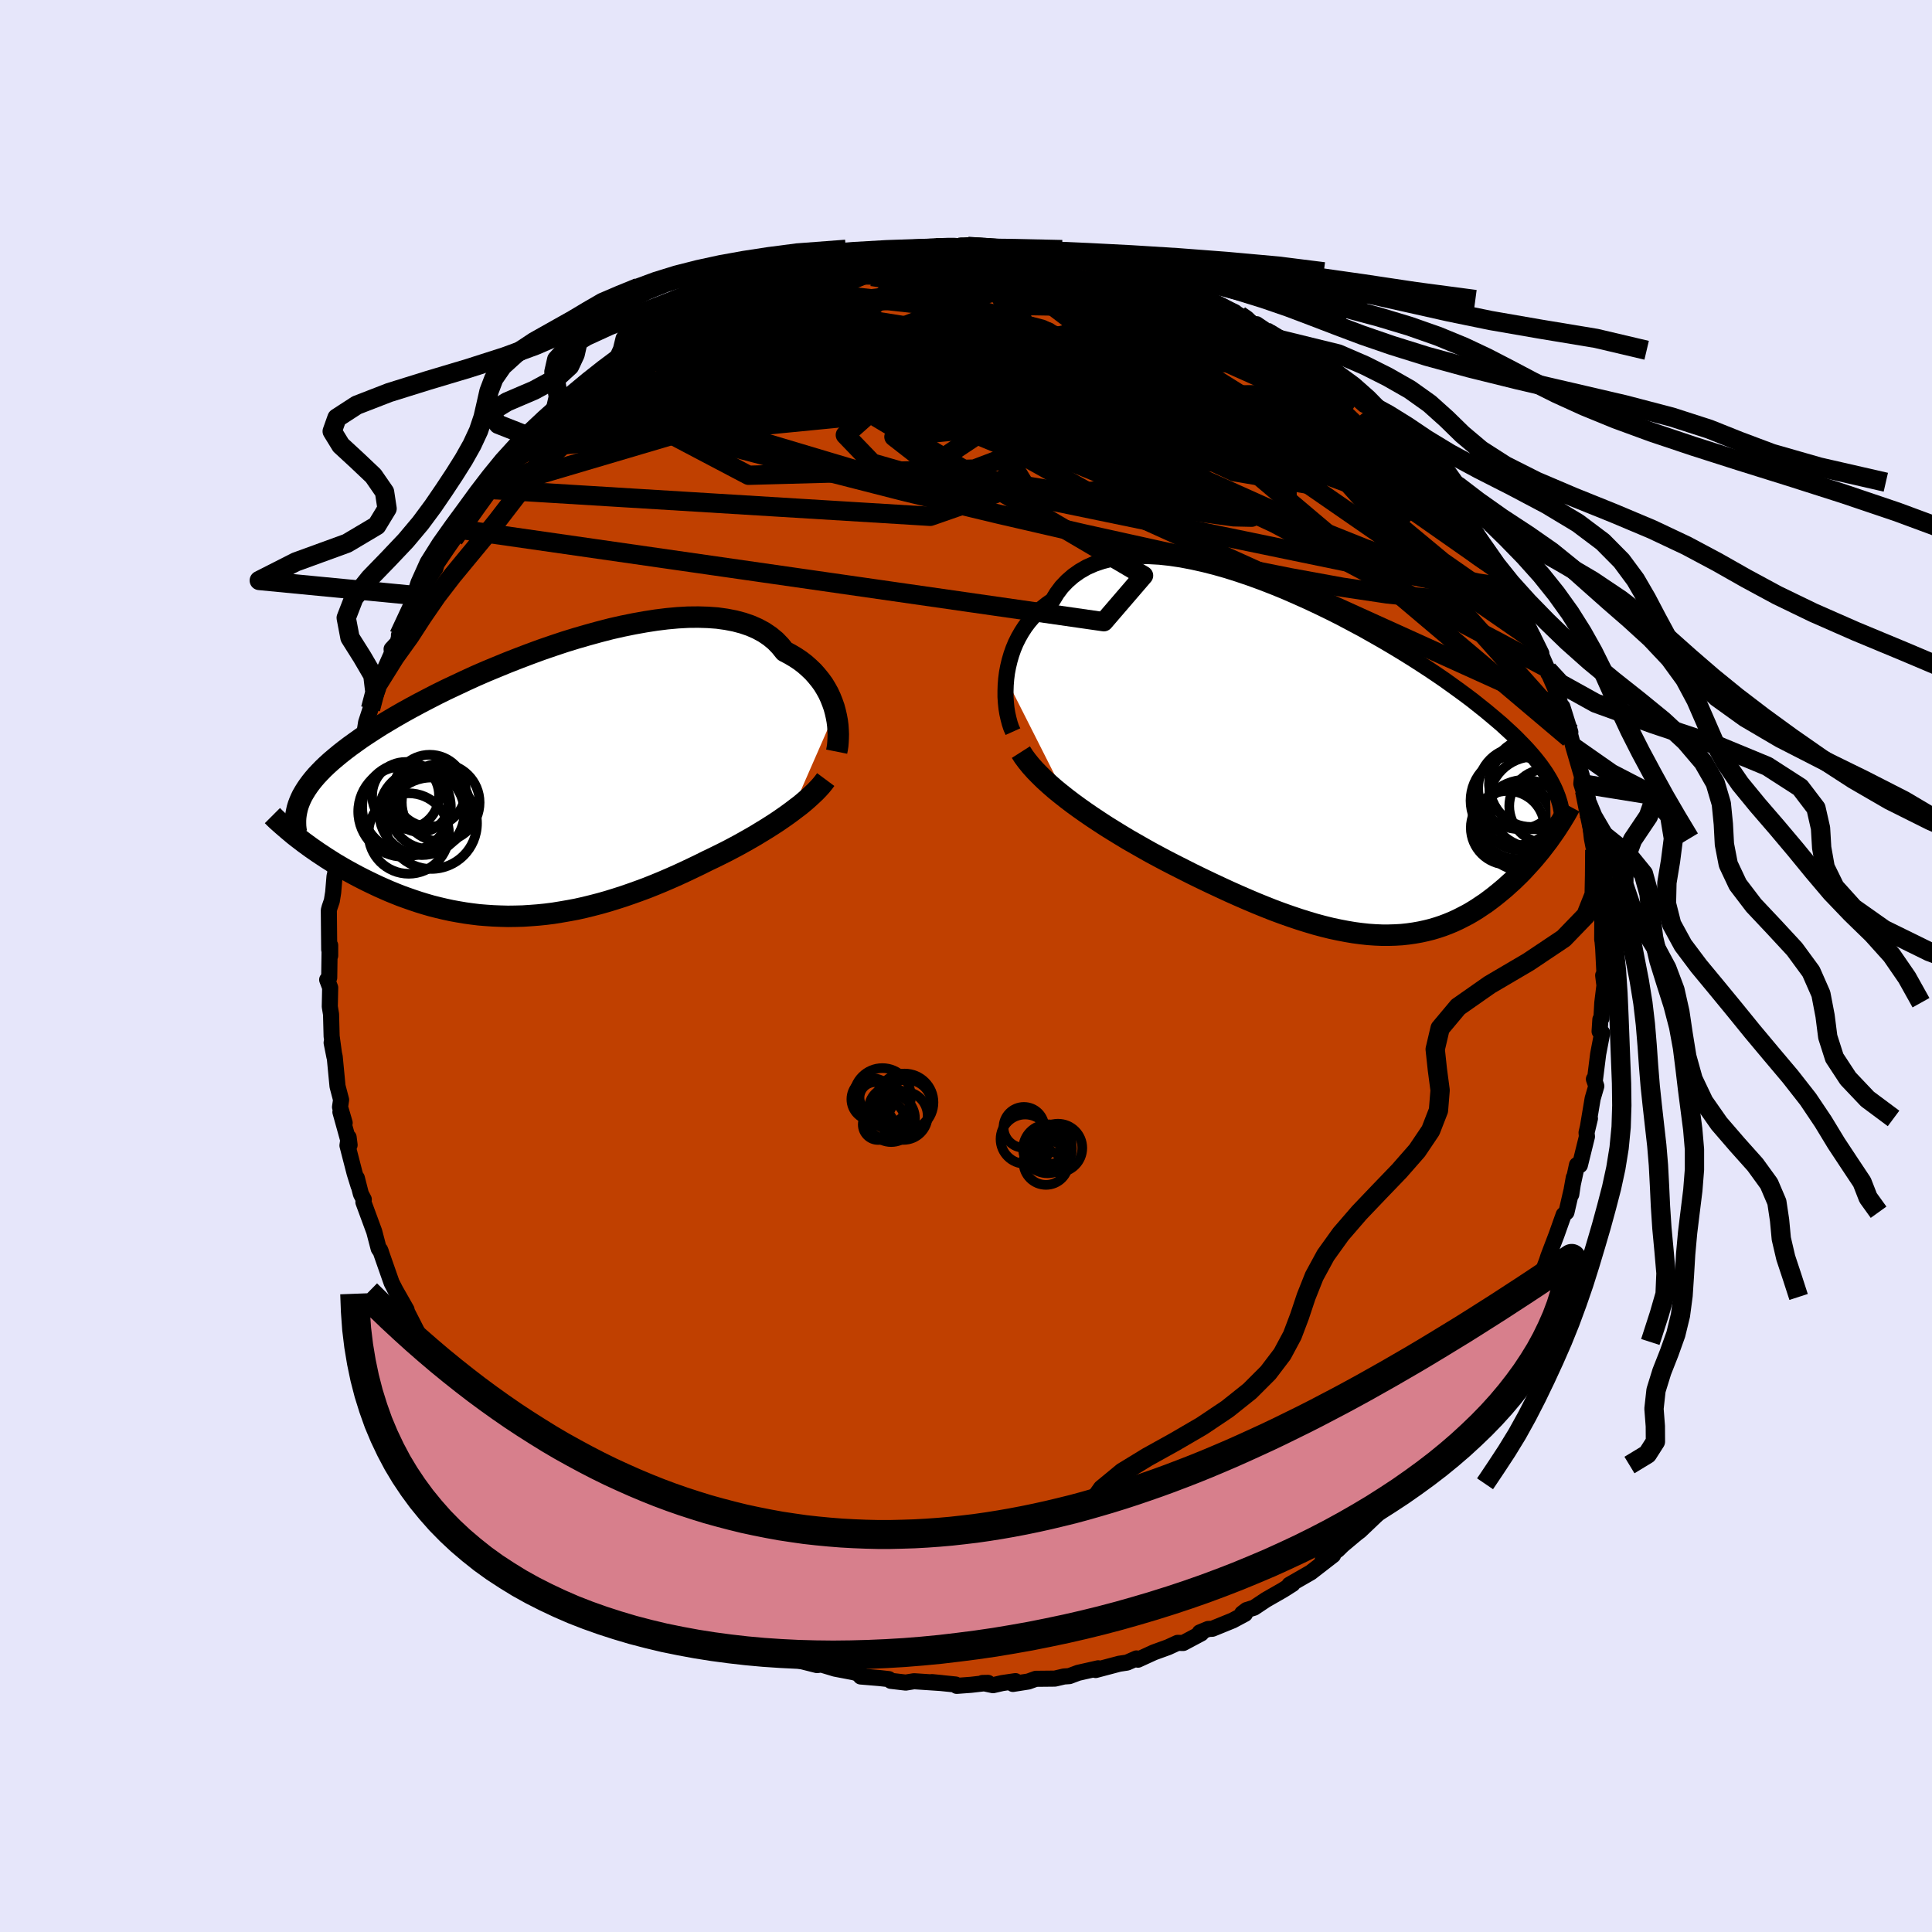 <svg xmlns="http://www.w3.org/2000/svg" width="500" height="500" viewBox="-100 -100 200 200"><defs><clipPath id="c"><path d="m31.18-7.17-.13-.48-.17-.48-.19-.48-.22-.48-.26-.47-.28-.46-.32-.44-.35-.43-.37-.42-.42-.4-.44-.39-.47-.36-.51-.34-.54-.32-.57-.3-.45-.56-.5-.52-.57-.47-.62-.42-.68-.37-.73-.32-.79-.27-.83-.22-.88-.17-.93-.13-.97-.07-1-.03-1.05.01-1.07.06-1.1.1-1.13.14-1.15.18-1.17.21-1.18.24-1.19.27-1.2.31-1.2.33-1.21.35-1.2.37-1.2.4-1.19.41-1.17.43-1.16.44-1.15.45-1.12.46-1.11.46-1.08.47-1.05.48-1.02.48-1 .47-.97.48-.93.48-.9.47-.87.47-.83.46-.8.46-.76.45-.73.44-.69.44-.66.43-.63.42-.59.42-.57.41-.53.4-.51.4-.47.39-.45.38-.42.38-.39.37-.36.37-.34.36-.31.36-.28.35-.26.35-.23.34-.21.34-.19.33-.16.33-.14.33.1 3.92.35.27.37.27.37.27.39.27.39.27.41.27.42.28.43.27.44.28.46.27.46.27.48.27.48.26.5.27.51.26.52.26.54.26.55.26.56.25.57.25.59.24.6.24.61.22.63.22.63.21.65.2.66.19.67.17.68.16.69.15.71.13.71.12.72.1.73.09.74.06.74.05.76.03.76.02.77-.01.77-.02.78-.05.79-.06.79-.08.79-.1.8-.13.81-.14.8-.15.81-.18.81-.2.81-.21.81-.23.81-.25.81-.26.81-.28.81-.29.81-.3.8-.32.8-.33.79-.34.79-.35.78-.36.78-.37.77-.37.76-.38.65-.31.65-.32.64-.32.63-.33.62-.33.61-.34.6-.34.59-.34.57-.35.56-.34.55-.35.54-.35.51-.35.5-.35.48-.35"/></clipPath><clipPath id="b"><path d="m-33.88-8.74.08-.63.12-.63.15-.63.18-.62.21-.6.25-.6.29-.58.32-.56.35-.54.39-.52.43-.5.45-.47.49-.44.53-.42.56-.39.44-.72.5-.67.57-.6.62-.54.68-.48.73-.42.79-.35.83-.28.89-.23.93-.16.97-.1 1.01-.05 1.04.02 1.08.06 1.1.12 1.14.17 1.15.22 1.17.26 1.18.3 1.2.34 1.2.38 1.21.41 1.21.44 1.21.47 1.2.49 1.19.52 1.18.53 1.17.55 1.15.56 1.13.57 1.11.59 1.09.58 1.06.6 1.04.59 1 .59.98.59.95.59.91.58.89.58.85.57.82.56.78.56.75.54.72.53.69.52.65.52.63.5.59.49.57.48.55.47.51.47.49.45.47.45.43.44.42.43.39.42.36.41.34.4.32.4.3.39.27.38.26.38.23.37.22.37.04 5.93-.24.34-.26.34-.26.34-.27.35-.29.35-.29.35-.3.35-.31.34-.32.35-.32.35-.34.35-.35.34-.35.34-.37.33-.37.34-.39.33-.4.33-.41.33-.42.32-.43.32-.45.3-.46.31-.47.29-.48.28-.5.26-.51.26-.52.24-.53.22-.55.21-.57.19-.57.17-.6.15-.6.13-.62.11-.63.09-.65.07-.67.04-.68.02h-.69l-.71-.03-.72-.05-.74-.08-.75-.1-.77-.13-.78-.15-.8-.17-.81-.2-.82-.22-.84-.25-.86-.27-.86-.29-.88-.31-.89-.33-.91-.36-.91-.37-.92-.39-.94-.41-.94-.42-.95-.44-.96-.45-.96-.46-.96-.47-.97-.49-.97-.49-.79-.41-.79-.42-.78-.42-.78-.44-.77-.44-.77-.44-.76-.46-.75-.46-.74-.46-.72-.47-.71-.47-.7-.48-.68-.48-.66-.48-.63-.48"/></clipPath><linearGradient id="d" x1="0%" x2="100%" y1="0%" y2="0%"><stop offset="0%" style="stop-color:[object Object];stop-opacity:1"/><stop offset="42.2%" style="stop-color:[object Object];stop-opacity:1"/><stop offset="100%" style="stop-color:[object Object];stop-opacity:1"/></linearGradient><filter id="a"><feTurbulence baseFrequency=".05" numOctaves="3" result="noise" type="noise"/><feDisplacementMap in="SourceGraphic" in2="noise" scale="2"/></filter></defs><rect width="100%" height="100%" x="-100" y="-100" fill="#E6E6FA"/><path fill="#C04000" stroke="#000" stroke-linejoin="round" stroke-width="1.667" d="m66.12 1.36-.16-.39.13 1.04-.22 1.79-.09 1.62-.11.11-.08 1.24.27.15-.42 2.2-.35 2.8-.09-.21.25.72-.38 1.3-.48 2.87.2-.82-.35 1.47.04.41-.73 2.96-.3-.03-.55 2.54.22-1.23-.26 1.74v-.32l-.5 2.17-.29.26-.75 2.11-.84 2.2-.14.44-.42 1.1-.08.16-1.29 2.97.24-.47-.24.43-1.06 2.15-.84 2.08-.39.23-.03-.02-.29.39-.7 1.33-.6 1.38-1.27 2-.35.23-.72.97-.52 1.06-1.3 1.68-.11.21-.72 1.19-.41.54-.68.35-1.59 1.76.48-.56-1.51 2.11-.66.52.48-.69-2.24 2.34.78-.58-1.24 1.13-2.08 1.98-.37.28-1.42 1.19-.51.5-1.59 1.17.2-.17.91-.45-2.31 1.79-2.21 1.27.33-.08-1.03.65-1.73.99-1.23.82-.77.24-.46.35.29.05-1.27.68-2.11.86-.43.02-.87.36.15.1-1.86.99-.59-.01-.98.45-1.46.53-1.66.76-.15-.13-.98.43-.8.12-2.45.65.27-.18-2.08.47-.91.34-.56.04-.94.22-1.97.02-.78.28-1.59.25.26-.29-1.36.2-.96.22-1.09-.23.57-.01-1.75.2-1.49.11-.12-.14-2.45-.25 1.02.1-2.87-.19-.86.14-1.54-.18-.21-.18-.99-.11-1.92-.16.1-.15-.76-.28-1.99-.38-1.43-.43-.44.06-2.42-.61-.1-.19.75.32-2.5-.98-.91.02-1.03-.52-1.52-.5.85-.04-2.77-1.03-1.32-.75-.68-.32.06.22-1.86-1.09.12.15.45.18-3.09-1.8-.23-.05-.33-.05-1.73-1.32-2.05-1.2.33-.09-1.32-.89.62.69-1.71-1.63-1.18-.59-.41-.68-1.49-1.23-.21.06-1.65-1.92.1.1-1.41-1.35-.5-.67.7.94-2.08-2.14-1.06-1.16-.72-.93.63.51-1.72-1.54-.21-.14-1.26-2.02.12.27-.96-1.41-1.54-2.02.16.19-.23-.13-1.41-2.45-.46-1.04-.25-.23-.68-1.01-1.36-2.42.75.93-.57-.74-1.74-3.41.54.93-1.16-2.04-.39-.76-.4-1.14-.79-2.26.08.2-.23-.34-.46-1.76-1.12-3.04.04-.28-.3-.57-.42-1.65.18.82-.41-1.32-.74-2.87.12-.84.1.79-.95-3.42.44 1.13-.48-1.64.11-.75-.37-1.41-.29-3.03-.32-1.47.29 1.46-.29-2.13-.06-2.27-.13-.8.04-1.96-.31-.82.21-.21.04-2.84.06.56v-1.07l-.1.45-.04-4.08.08-.3.23-.67.14-.88.14-1.66.06-.24.38-3.29-.35.91.24-1.74.49-1.79.27-1.41-.05-.16.53-1.3-.18.18.33-1.68.48-1.06.71-2.37.22-1.09.14-.9.46-1.4.22-.6.56-1.5.38-1.47-.36.97 1.41-3.16-.03-.43.63-.68.17-.71-.04-.04.88-1.42 1.36-2.64-.01-.41.58-1.01.96-1.44.14-.48 1.1-1.62.67-.96.82-.96 1.19-1.98-.61 1.03h.05l1.07-1.98 1.12-1.23 1.67-2.16.36-.67-1.03 1.51 1.62-1.98 1.01-.91.92-1.11.58-.48.86-1.05.58-.57 1.2-1.19-.43.42.4-.29 1.61-1.5.58-.4-.04-.06 1.78-1.47 1.07-.59 1.31-1.12.65-.48-.21.33 1.46-1.15 3.12-1.84-.1.01.22.1 1.66-1.05-.55.26 1.92-1.18.95-.34.6-.33 1.79-.7.31-.11 1.29-.66.38-.14 1.62-.45 2.12-.87-.26.1 1.26-.45 2.13-.43-.31-.05.38-.15 1.16-.22 1.16-.28 1.58-.23.55-.14 1.26-.42-.12.05 1.69-.03 1.93-.38.27-.08.97.12 1.15-.22-.11-.06 2.81.04.78-.11.66.01.52.21.6-.26 2.5.38 1.01-.03 1.32.22 1.29.2.64-.09h.12l1.57.36-.11.09 2.83.35-1.48-.22 3.82.75.76.51 1.07.16.84.44-.55-.47.38.2 2.25.8 1.17.36 1.42.84-1.34-.81 3.32 1.51 1.82.71 1.19.88-2.13-1.23 2.64 1.26.45.29L31-65.7l-.92-.74 1.53 1.03.11.38 2.2 1.29 1.7 1.08.33.37-.13-.2.65.55 1.67 1.46 1.7 1.06-1.44-1.15 2.84 2.49-.07-.26 1.25 1.11 1.39 1.6-.6-.53 1.64 1.24 1.11 1.28.61.87-.95-1.31 2.66 3.12-.65-.64 1.42 1.81-.06-.29 1.38 1.71.9 1.41.21.57.78 1.13 1.08 1.44.73.92.02.54.43.63.52.69.82 1.65.56.74.43.88-.32-.52 1.33 2.56-.06-.2 1.76 3.57-.65-1.27 1.32 2.99-.26-.31.46.91.83 1.91.38 1.5.1-.2.82 2.62-.09.64.02-.58.39 1.48.89 3.05-.07.75.64 2.06-.3-1.33.33 2.17.07-.31.35 3.07.17.88.13.31.51 3.14-.01.37.08.27-.05.84.26.82-.02 3.86.03.11.07.76.16 3.21-.16-.39" filter="url(#a)"/><path fill="#fff" d="m-33.88-8.74.08-.63.12-.63.15-.63.18-.62.21-.6.25-.6.29-.58.32-.56.35-.54.39-.52.43-.5.45-.47.49-.44.53-.42.56-.39.44-.72.5-.67.57-.6.62-.54.68-.48.73-.42.79-.35.83-.28.89-.23.93-.16.97-.1 1.01-.05 1.04.02 1.08.06 1.1.12 1.14.17 1.15.22 1.17.26 1.18.3 1.2.34 1.2.38 1.21.41 1.21.44 1.21.47 1.2.49 1.19.52 1.18.53 1.17.55 1.15.56 1.13.57 1.11.59 1.09.58 1.06.6 1.04.59 1 .59.98.59.95.59.91.58.89.58.85.57.82.56.78.56.75.54.72.53.69.52.65.52.63.5.59.49.57.48.55.47.51.47.49.45.47.45.43.44.42.43.39.42.36.41.34.4.32.4.3.39.27.38.26.38.23.37.22.37.04 5.93-.24.34-.26.34-.26.34-.27.35-.29.35-.29.35-.3.35-.31.34-.32.35-.32.35-.34.35-.35.34-.35.34-.37.33-.37.34-.39.33-.4.33-.41.33-.42.32-.43.32-.45.3-.46.31-.47.29-.48.28-.5.26-.51.26-.52.24-.53.22-.55.21-.57.19-.57.17-.6.15-.6.13-.62.11-.63.09-.65.07-.67.04-.68.02h-.69l-.71-.03-.72-.05-.74-.08-.75-.1-.77-.13-.78-.15-.8-.17-.81-.2-.82-.22-.84-.25-.86-.27-.86-.29-.88-.31-.89-.33-.91-.36-.91-.37-.92-.39-.94-.41-.94-.42-.95-.44-.96-.45-.96-.46-.96-.47-.97-.49-.97-.49-.79-.41-.79-.42-.78-.42-.78-.44-.77-.44-.77-.44-.76-.46-.75-.46-.74-.46-.72-.47-.71-.47-.7-.48-.68-.48-.66-.48-.63-.48" filter="url(#a)" transform="translate(38.04 -20.98)"/><path fill="#fff" d="m31.18-7.17-.13-.48-.17-.48-.19-.48-.22-.48-.26-.47-.28-.46-.32-.44-.35-.43-.37-.42-.42-.4-.44-.39-.47-.36-.51-.34-.54-.32-.57-.3-.45-.56-.5-.52-.57-.47-.62-.42-.68-.37-.73-.32-.79-.27-.83-.22-.88-.17-.93-.13-.97-.07-1-.03-1.05.01-1.07.06-1.1.1-1.13.14-1.15.18-1.17.21-1.18.24-1.19.27-1.2.31-1.2.33-1.21.35-1.2.37-1.2.4-1.19.41-1.17.43-1.16.44-1.15.45-1.12.46-1.11.46-1.08.47-1.05.48-1.02.48-1 .47-.97.48-.93.48-.9.47-.87.47-.83.46-.8.46-.76.45-.73.44-.69.44-.66.43-.63.42-.59.42-.57.41-.53.4-.51.4-.47.39-.45.38-.42.38-.39.37-.36.37-.34.36-.31.36-.28.35-.26.35-.23.34-.21.34-.19.33-.16.33-.14.33.1 3.92.35.27.37.27.37.27.39.27.39.27.41.27.42.28.43.27.44.28.46.27.46.27.48.27.48.26.5.27.51.26.52.26.54.26.55.26.56.25.57.25.59.24.6.24.61.22.63.22.63.21.65.2.66.19.67.17.68.16.69.15.71.13.71.12.72.1.73.09.74.06.74.05.76.03.76.02.77-.01.77-.02.78-.05.79-.06.79-.08.79-.1.8-.13.81-.14.8-.15.81-.18.81-.2.81-.21.81-.23.81-.25.81-.26.81-.28.81-.29.81-.3.8-.32.8-.33.79-.34.79-.35.78-.36.78-.37.77-.37.76-.38.65-.31.65-.32.64-.32.63-.33.62-.33.61-.34.6-.34.59-.34.57-.35.56-.34.55-.35.54-.35.51-.35.5-.35.48-.35" filter="url(#a)" transform="translate(-44.71 -19.15)"/><g fill="none" stroke="#000" transform="translate(38.04 -20.98)"><path stroke-linejoin="round" stroke-width="1.667" d="m-33.18-3.28-.18-.4-.15-.45-.13-.49-.12-.53-.09-.55-.06-.58-.04-.6v-.61l.02-.62.05-.63.08-.63.12-.63.15-.63.18-.62.21-.6.25-.6.29-.58.32-.56.35-.54.39-.52.43-.5.45-.47.49-.44.53-.42.56-.39.44-.72.5-.67.57-.6.62-.54.68-.48.73-.42.79-.35.83-.28.89-.23.93-.16.97-.1 1.01-.05 1.04.02 1.08.06 1.1.12 1.14.17 1.15.22 1.17.26 1.18.3 1.2.34 1.2.38 1.21.41 1.21.44 1.21.47 1.2.49 1.19.52 1.18.53 1.17.55 1.15.56 1.13.57 1.11.59 1.09.58 1.06.6 1.04.59 1 .59.98.59.95.59.91.58.89.58.85.57.82.56.78.56.75.54.72.53.69.52.65.52.63.5.59.49.57.48.55.47.51.47.49.45.47.45.43.44.42.43.39.42.36.41.34.4.32.4.3.39.27.38.26.38.23.37.22.37.19.36.18.35.16.35.14.34.13.34.11.34.1.33.08.33.06.33.06.32" filter="url(#a)"/><path stroke-linejoin="round" stroke-width="2.222" d="m-32.36-1.16.3.47.35.47.39.48.43.48.47.48.5.49.53.48.56.49.59.48.62.49.63.48.66.48.68.48.7.48.71.47.72.47.74.46.75.46.76.46.77.44.77.44.78.44.78.42.79.42.79.41.97.49.97.49.96.47.96.46.96.45.95.44.94.42.94.41.92.39.91.37.91.36.89.33.88.31.86.29.86.27.84.25.82.22.81.2.8.17.78.15.77.13.75.1.74.08.72.05.71.03h.69l.68-.02.67-.04.65-.07.63-.09.62-.11.6-.13.6-.15.57-.17.57-.19.55-.21.53-.22.52-.24.51-.26.5-.26.48-.28.47-.29.46-.31.45-.3.43-.32.42-.32.41-.33.4-.33.39-.33.37-.34.37-.33.35-.34.35-.34.34-.35.32-.35.32-.35.31-.34.3-.35.29-.35.29-.35.27-.35.26-.34.26-.34.24-.34.24-.34.23-.33.22-.33.21-.33.21-.32.19-.32.19-.31.18-.31.17-.31.16-.3" filter="url(#a)"/><circle cx="19.148" cy="5.519" r="3.436" clip-path="url(#b)" filter="url(#a)"/><circle cx="19.808" cy="6.434" r="4.72" clip-path="url(#b)" filter="url(#a)"/><circle cx="20.878" cy="2.059" r="4.77" clip-path="url(#b)" filter="url(#a)"/><circle cx="22.023" cy="4.429" r="3.826" clip-path="url(#b)" filter="url(#a)"/><circle cx="20.468" cy="2.239" r="4.346" clip-path="url(#b)" filter="url(#a)"/><circle cx="18.938" cy="6.154" r="3.738" clip-path="url(#b)" filter="url(#a)"/><circle cx="18.033" cy="6.674" r="3.816" clip-path="url(#b)" filter="url(#a)"/><circle cx="19.208" cy="2.579" r="4.23" clip-path="url(#b)" filter="url(#a)"/><circle cx="18.828" cy="3.859" r="4.638" clip-path="url(#b)" filter="url(#a)"/><circle cx="20.768" cy="4.014" r="4.708" clip-path="url(#b)" filter="url(#a)"/></g><g fill="none" stroke="#000" transform="translate(-44.71 -19.15)"><path stroke-linejoin="round" stroke-width="2.222" d="m31.32-3.04.06-.3.05-.33.03-.37.02-.39.01-.42-.02-.44-.03-.45-.06-.47-.09-.48-.11-.48-.13-.48-.17-.48-.19-.48-.22-.48-.26-.47-.28-.46-.32-.44-.35-.43-.37-.42-.42-.4-.44-.39-.47-.36-.51-.34-.54-.32-.57-.3-.45-.56-.5-.52-.57-.47-.62-.42-.68-.37-.73-.32-.79-.27-.83-.22-.88-.17-.93-.13-.97-.07-1-.03-1.05.01-1.07.06-1.1.1-1.13.14-1.15.18-1.17.21-1.18.24-1.19.27-1.2.31-1.2.33-1.21.35-1.2.37-1.2.4-1.19.41-1.17.43-1.16.44-1.15.45-1.12.46-1.11.46-1.08.47-1.05.48-1.02.48-1 .47-.97.48-.93.48-.9.47-.87.47-.83.46-.8.46-.76.45-.73.44-.69.44-.66.43-.63.42-.59.42-.57.41-.53.4-.51.4-.47.39-.45.38-.42.38-.39.37-.36.37-.34.36-.31.36-.28.35-.26.35-.23.34-.21.34-.19.33-.16.33-.14.33-.12.32-.1.33-.07.31-.06.32-.04.31-.02.32v.31l.01.31.03.3.05.31" filter="url(#a)"/><path stroke-linejoin="round" stroke-width="2.222" d="m30.19-.15-.23.31-.26.32-.29.32-.32.33-.35.33-.37.34-.39.34-.42.35-.45.34-.46.35-.48.35-.5.35-.51.35-.54.35-.55.35-.56.34-.57.35-.59.34-.6.34-.61.34-.62.33-.63.33-.64.32-.65.32-.65.31-.76.38-.77.37-.78.37-.78.36-.79.35-.79.34-.8.33-.8.32-.81.3-.81.29-.81.28-.81.26-.81.25-.81.23-.81.21-.81.2-.81.18-.8.15-.81.14-.8.13-.79.1-.79.08-.79.06-.78.05-.77.02-.77.01-.76-.02-.76-.03-.74-.05-.74-.06-.73-.09-.72-.1-.71-.12-.71-.13-.69-.15-.68-.16-.67-.17-.66-.19-.65-.2-.63-.21-.63-.22-.61-.22-.6-.24-.59-.24-.57-.25-.56-.25-.55-.26-.54-.26-.52-.26-.51-.26-.5-.27-.48-.26-.48-.27-.46-.27-.46-.27-.44-.28-.43-.27-.42-.28-.41-.27-.39-.27-.39-.27-.37-.27-.37-.27-.35-.27-.34-.26-.33-.26-.31-.26-.31-.26-.29-.25-.29-.25-.27-.24-.27-.24-.25-.24-.24-.24" filter="url(#a)"/><circle cx="-13.525" cy="3.161" r="4.682" clip-path="url(#c)" filter="url(#a)"/><circle cx="-13.305" cy="1.491" r="3.462" clip-path="url(#c)" filter="url(#a)"/><circle cx="-12.98" cy="5.436" r="4.166" clip-path="url(#c)" filter="url(#a)"/><circle cx="-10.8" cy="1.006" r="3.724" clip-path="url(#c)" filter="url(#a)"/><circle cx="-9.67" cy="2.226" r="4.028" clip-path="url(#c)" filter="url(#a)"/><circle cx="-10.825" cy="2.836" r="4.214" clip-path="url(#c)" filter="url(#a)"/><circle cx="-11.62" cy="3.256" r="4.412" clip-path="url(#c)" filter="url(#a)"/><circle cx="-13.21" cy="2.706" r="4.59" clip-path="url(#c)" filter="url(#a)"/><circle cx="-11.815" cy="2.236" r="3.05" clip-path="url(#c)" filter="url(#a)"/><circle cx="-10.64" cy="4.371" r="4.73" clip-path="url(#c)" filter="url(#a)"/></g><g fill="none" stroke="url(#d)" stroke-linejoin="round" stroke-width="2"><path d="m47.63-51.6.97 1.18.71.86.66.87.56.81.42.68.27.48.06.22-.19-.07-.46-.42-.77-.76-1.06-1.13-1.4-1.51-1.76-1.91-2.1-2.34-2.39-2.68m-3.01-3.16.79.52.29.41.18.53-.03.57-.33.54-.67.48-1.04.4-1.41.33-1.81.25-2.21.17-2.61.11-3.03.04-3.46-.01-3.9-.05-4.39-.09-4.88-.12-5.39-.19-5.89-.27-6.43-.36-7.03-.43-7.67-.48-8.27-.59m25.36-15.47.5-.03.75-.04.84-.05.89-.04.83-.03h.67l.46.04.24.06.02.1-.2.14-.49.17-.87.2-1.34.23-1.81.24-2.23.26-2.58.28-3.01.31" filter="url(#a)"/><path d="m-14.9-72.54 1.17-.22 1.28-.24 1.25-.24 1.18-.22 1.11-.19 1.05-.17.98-.14.86-.11.67-.08.43-.05.15-.01-.14.04-.48.07-.85.12-1.22.17-1.61.24m30.54 3.07 2.55 1.15 1.53.71.81.39.46.25.34.19.22.17.03.11-.21.03-.48-.08-.82-.2-1.23-.36-1.77-.59-2.39-.85-3-1.12-3.5-1.32m-7.22-1.95 1.04.13.87.1.92.17 1.04.22 1.16.26 1.23.29 1.26.31 1.19.29 1.05.27.85.22.61.15.41.11.26.07.14.05-.03.02-.27-.05-.64-.16-1.08-.29-1.53-.41-1.96-.51" filter="url(#a)"/><path d="m20.22-70.89.97.39.67.32.6.34.54.37.27.33-.1.23-.5.15-.85.08-1.19.05h-1.56l-1.95-.06-2.36-.1-2.8-.15-3.28-.22-3.82-.32-4.41-.46-4.94-.64-5.25-.8" filter="url(#a)"/><path d="m-14.97-72.34.16-.02.98.03 1.59.1 2 .18 2.27.27 2.47.36 2.64.46 2.82.55 2.99.62 3.11.69 3.2.73 3.24.77 3.26.79 3.27.78 3.25.79 3.2.79 3.11.8 2.99.82 2.73.69" filter="url(#a)"/><path d="m45.62-54.08 1.59 1.9.76.96.58.73.51.69.45.65.33.57.18.44v.26l-.21.03-.44-.22-.68-.48-.93-.76-1.2-1.03-1.51-1.33-1.86-1.68-2.21-2.06-2.51-2.39-2.74-2.66-3.02-2.95m-47.99-8.98.69-.17 1.13-.2 1.34-.2 1.39-.2 1.37-.18 1.37-.17 1.36-.15 1.37-.12 1.34-.11 1.28-.1 1.19-.08 1.07-.07.92-.05.73-.05.49-.04.22-.04-.03-.04-.25-.02-.43-.02H-.79m55.83 33.36.43 1.12-.24.46-.86.03-1.43-.22-1.96-.44-2.55-.68-3.21-1.02-3.93-1.42-4.7-1.88-5.46-2.34-6.21-2.79-6.98-3.23-7.8-3.71-8.72-4.2-9.58-4.74" filter="url(#a)"/><path d="m.18-74.5.62.05.78.05.99.06 1.09.08 1.02.09.81.1.55.08.27.08.02.08-.21.09-.45.11-.7.12-.96.13-1.28.14-1.66.15-2.1.13-2.65.11-3.23.09-3.79.1m39.01 5.29.66.46.43.43.03.35-.25.35-.51.38-.83.35-1.29.27-1.83.16-2.41.04-2.97-.03-3.55-.09-4.13-.16-4.75-.25-5.38-.34-6.06-.43-6.79-.53-7.54-.66m62.67 11.44.13.1.78.74.83.85.73.79.65.73.58.68.51.61.42.5.3.38.14.22-.05.02-.26-.24-.55-.55-.87-.92-1.19-1.32-1.5-1.72m-62.56-16.8.3-.08.87-.25.89-.24.78-.22.71-.19.69-.16.65-.13.54-.1.37-.04.16.03-.05.1-.3.19-.55.28-.84.36-1.17.47-1.54.58-1.9.7-2.28.83-2.64.95-3.03 1.09m-6.99 3.13 1.98-1.17 1-.55.77-.42.74-.41.77-.43.76-.41.71-.37.61-.28.45-.19.26-.07.04.05-.23.21-.55.38-.91.58-1.28.77-1.64.96-2.02 1.17-2.56 1.46" filter="url(#a)"/><path d="m-11-73.27.74-.18.97-.15 1.17-.11 1.35-.08 1.43-.06 1.45-.05 1.43-.02 1.43-.01 1.42.01 1.39.02 1.31.02 1.19.03 1.04.02.9.02.77.01.61.01h.43l.2-.02-.06-.02-.38-.05-.75-.07-1.15-.11m29.93 11.57.82.71.8.69.44.45.08.25-.25.11-.59-.03-.99-.2-1.41-.41-1.87-.66-2.36-.91-2.89-1.18-3.49-1.49-4.17-1.81-4.95-2.13-5.86-2.48m-.41-2.28.43.1.61.18.56.2.46.22.33.26.09.29-.25.3-.68.28-1.16.28-1.61.29-2.02.32-2.41.37-2.82.42-3.29.46-3.81.47-4.38.52-5.01.56-5.82.65m67.68 13.61 1.62 1.95.9 1.15.78 1.01.79 1.04.8 1.08.74 1.05.65.93.5.74.31.45.06.1-.21-.3-.5-.74-.82-1.18-1.09-1.53m5.71 8.94.16.57-.54.32-1.11.24-1.68.2-2.3.07-3.01-.13-3.8-.4-4.61-.69-5.43-.99-6.25-1.25-7.09-1.52-7.96-1.76-8.89-2.05-9.79-2.35-10.67-2.73-11.61-3.04M10.3-73.41l1.73.25 1.34.33 1.47.43 1.42.46 1.28.44 1.15.42 1.1.41 1.11.43 1.15.45 1.14.46 1.1.44 1.01.4.88.35.71.29.52.19.28.11.07.01-.12-.06-.36-.17-.73-.34-1.26-.57-1.65-.72" filter="url(#a)"/><path d="m17.97-71.69 1.85.68 1.48.64 1.36.63 1.43.69 1.52.75 1.49.75 1.33.69 1.14.61.99.53.87.48.7.38.41.22-.01-.02-.42-.29-.75-.55m20.12 19.11.79 1.11.69.99.49.76.32.59.22.46.11.35-.01.2-.15.04-.32-.16-.5-.34-.68-.53-.87-.75-1.1-.99-1.34-1.3-1.6-1.62-1.9-1.99-2.26-2.4-2.68-2.85-3.14-3.35-3.5-3.86m-67.48-2.23 1.96-1.16.93-.52.66-.35.6-.33.59-.32.57-.29.51-.21.4-.12.23.01.06.13-.13.26-.33.4-.53.53-.76.69-1.05.86-1.36 1.07-1.74 1.31-2.13 1.57-2.56 1.86-3.02 2.19-3.55 2.65M-.6-74.39l.73-.05.78.02.94.06 1.12.07 1.22.1 1.2.1 1.07.09.88.09.67.07.45.07.24.05.04.05-.19.04-.39.03-.64.02-.94-.01-1.34-.05-1.83-.11-2.33-.15-2.65-.16" filter="url(#a)"/><path d="M59.97-30.95 31.9-45.85l-16.24-7.5 1.29-2.74 6.8-.21 5.16.49 1.51.4-2.33.01-5.79-.58-8.03-1.21L6.2-58.7.4-60l-2.2-.74.97-.17 2.43.16 1.96.32.47.49-.75.74-.89.82.14.41 1.74-.28 2.6-.56 1.04-.04-5.49.12-37.31-4.38" filter="url(#a)"/><path d="m-.6-74.39 22.16 13.03-2.32-2.29-5.28-3.13-4.84-1.54-3.68-.06-2.11 1.15-.93 2.07-.83 2.45-1.77 2.04-2.87 1.02-3.21-.2-2.42-1.17-.78-1.67 1.01-1.62 2.18-1.05 2.14-.21.88.27-.36-.46.02-2.42-.65-3.33-13.84-.05" filter="url(#a)"/><path d="m48.28-50.96-.76 3.13-13.66-5.66-16.56-6.96L5-64.27l-6.11-.41-1.06 1.41 1.96 1.77 3.43 1.49 4.23 1.12 4.97.82 5.72.6 6.16.54 5.69.68 3.88.88.8.95-3.99.49-12.47-1.51-24.99-5.68-23.63-4.97" filter="url(#a)"/><path d="m-52.2-45.18 66.47 9.54 4.11-4.78-15.34-9.03-12.69-7.58-5.04-4.61-.11-1.86 1.63.14 2.55 1.4 4.28 1.9 6.2 1.65 6.49.77 4.41-.21 1.94-.49 2.58.37 7.5 2.11 11.9 3.43 5.97.69-17.84-17.95" filter="url(#a)"/><path d="m-35.33-62.96 28.62 3.51-2.99 1.05.04 1.11 6.66.89 8.8-.36 6.34-1.6 2-1.94-1.62-1.28-3.46-.15-4.06.7-4.26.83-4.01.35-2.06-.37 2.41-.91 7.67-1.19 9.49-1.03 5.81.4 5.01 5.91 33.85 23.41" filter="url(#a)"/><path d="m4.46-74.16 27.98 17.55 3.92 6.9-8.61-1.46-8.7-4.08-3.51-2.92 1.59-.44L21.66-57l4.7 2.4 2.41 1.97-1.06.79-3.58-.52-3.49-1.32-.97-1.17 1.56-.15.94.96-3.67.93-8.88-.94-12.05-3.2-37.06-2.53" filter="url(#a)"/><path d="M44.85-54.92 21.6-59.57l-2.71 2.31-.73.42-2.53-1.61-5.22-2.15-5.52-1.44-2.27-.17 2.46 1.14 5.34 2.21 4.76 2.61 1.93 1.67-.47-.79-1.53-3.71-4.78-4.71-16.47-1.04-38.69 10.17" filter="url(#a)"/><path d="M61.64-26.63 14.73-47.89 4.67-53.52l-3.29-1.36-.67-.79 2.31-.9 4.96-1.15 5.71-1.72 4.36-2.4 2.18-2.65.63-2.21.18-1.33.13-.65-.46-.53-1.55-.73-2.08-.52-3.35-.21-17.03-3.7" filter="url(#a)"/><path d="m39.84-59.42-.24.36-1.1.71-4.3-.14-4.19.43-2.06 1.25-.83 1.41-1.59.9-3.39.13-4.83-.6-5.05-1.05-4.07-1.09-2.27-.63-.11.1 2.02.63 3.74.57 4.7-.09 4.79-.85 4.27-.91 3.7.06 3.47 1.7 3.66 3.21 4.79 4.53 8.37 6.95 8.48 5.91" filter="url(#a)"/><path d="m1.36-74.28-7.4 4.48 8.8 2.29 9.28 3.7 5.76 3.88 2.2 2.26.92.66 1.5.47 1.71 1.5-.33 2.56-4.66 2.54-9.2 1.19-11.06-.85-8.58-2.47-2.79-2.9 2.53-2.25 3.15-1.35-1.99-1.26-7.38-2.5-2.79-5.12 9.66-6.33" filter="url(#a)"/><path d="m-47.35-52.17 6.74-3.95 15.35-3.08 17.94-1.08 12.58 1.06 4.19 1.8-2.84 1-5.94-.33-4.86-1.1-1.53-1.05 1.25-.82 1.76-1.2.85-2.18.91-2.55 1.63-.72-6.6 4.18-43.46 12.85" filter="url(#a)"/><path d="m8.72-73.86-17.14 4.72-10.55 4.3-1.45 1.25 3.62-.21 4.82-.14 3.46.54 1.11.8-1.02.14-2.06-.87-1.51-1.15.55.15 3.5 2.63 6.02 4.37 4.37 2.56-10.01-2.51-38.18 3.73" filter="url(#a)"/><path d="m55.04-41.04-19.99-14-17.02-2-9.87.9-.38 1.69 3.47 1.26 1.95.01-.87-1.35-2.35-2.23-2.31-2.33-1.75-1.69-1.09-.7.17.09 2.2.1 2.96-1.1-1.68-3.26-12.44-3.69-25.12 2.56" filter="url(#a)"/><path d="M62.47-23.57 26.22-54.21l-7.88-8.12 1.45-1.34.11.12-2.15 1.14-1.6 2.48.88 3.39 2.98 3.28 3.16 2.23 1.28.6-1.67-1.13-4.31-2.57-5.42-3.35-4.78-3.23-3.36-2.22-2.53-.65-2.52.91-1.18 1.79 4.19 1.53 12.3.3 15.52-.09 17.59 8.18" filter="url(#a)"/><path d="m4.46-74.16-.11 1.99 1.19 4 .86 3.85 1.5 2.96 1.16 2.35-1.35 1.94-5.14 1.17-7.34-.06-5.51-1.47-.16-2.67 4.99-3.2 5.6-2.63.09-.71-7.78 1.74-6.89 1.78 26.08-10.16" filter="url(#a)"/><path d="m4.46-74.16 11.61 7.44-4.21 1.37-7.68.46-7.35.74-3.13 1.38 1.93 1.87L.15-59l4.03 1.36 2.19.51 1.17-.17 1.65-.29 2.65.11 2.53.54.44.42-2.91-.36-5.73-1.45-6.2-2.28-4-2.6-.6-2.61 1.87-2.57 2.79-2.25 4.11-1.06 9.29 1.55 20.49 6.41" filter="url(#a)"/><path d="m-34.68-63.44 14.4.96 23.74 1.97 14.18 4.05 4.91 3.86.19 2.06-1.97-.15-3.13-1.68-3.42-2.01-2.9-1.31-2.31-.35-2.36.13-3.03-.28-3.6-1.41-3.2-2.57-1.01-2.8 3.38-1.32 9.34 1.82 12.97 5.04 4.24 3.08-34.93-19.48" filter="url(#a)"/><path d="m-3.3-74.37-10.35 9.89 11.4 5.53 8.15 4.4 3.15 1.88-.41-.64-2.82-2.27-3.25-2.88-1.63-2.66.62-1.96 1.74-1.13 1.5-.19 1.14.86 1.82 1.99 2.57 2.94-.03 3.58-9.44 3.59-23.37.64-16.94-8.92" filter="url(#a)"/><path d="m-22.22-70.1 29.2 8.49.71-1.7 1.54-1.8 2.51-.63.08.26-3.77.93-6.71 1.21-6.98.88-4.22.17-.15-.25 2.75.32 4.05 2.08 7.59 3.82 16.03 1.19 4.38-13.86" filter="url(#a)"/><path d="m-11-73.27-5.55 2.51 3.38 5.53L.77-57.51l16.41 6.94 11.43 3.75 4.68.07-.06-2.39-2.77-3.15-4.72-2.5-5.99-.99-5.23.75-1.89 1.63 1.89.47 2.67-2.53.57-4.84-.17-4.49-13.13-9.37" filter="url(#a)"/><path d="m48.99-50.08-41-7.02-8.94-4.5-4.88-2.66-1.97-.6 1.79.78 4.56 1.12 5.15.83 3.96.52 2.37.3 1.5.03 1.43-.43 1.41-.87.72-.81-.67.1-2.21 1.72-3.17 3.51-3.19 4.7L3-48.88l-6.7 2.33-45.68-2.79" filter="url(#a)"/><path d="M52.26-45.26 16.28-58.65l-17.26-.67 2.45 2.93 7.71 2.16 3.89-.44-.57-2.67-1.83-3.39-.12-2.62 2.99-1.14 5.74.26 6.88 1.39 5.81 2.6 1.6 3.56-11.3.89-47.88-12.84" filter="url(#a)"/><path d="m-39.45-59.72 37.89 11.31-2.45-1.04 1.45-3.04 5.05-3.37 2.65-2.82-1.77-1.84-4.75-1.08-5.14-.85-3.33-.78-.4-.5 2.67.09 5.23.8 6.79 1.35 6.91 1.66 5.81 1.62 4.87 1.11 5.36.13 5.69-1.26 2.32-2.71 2.74.46" filter="url(#a)"/><path d="m.84-74.49 14.52 11-8.8 2.25-.72 2.47 8.58 3.14 10.06 2.23 5.81.09.3-1.86-3.64-2.68-5.25-2.24-5.16-1.13-4.4-.05-3.9.45-4.2.37-4.96.03-4.9-.15-2.61-.13 1.25-.25 2.51-.69-4.38-.63-17.47 1.45-16.29 4.06" filter="url(#a)"/><path d="M50.37-48.37 20.49-59.26 4.25-63.62l-2.11-2.29.75-.69-2.53.26-6.12.62-7.22.65-5.7.5-2.49.13 1.15-.29 4.3-.55 6.38-.54 6.85-.42 5.21-.58 1.81-1.01-.79-1.15 2.15-.14 12.39 2.03 17.54 4.6" filter="url(#a)"/><path d="M47.63-51.6 9.82-64.1-7-66.3l.69 2.37 10.42 3.95 11.97 2.8 8.64.66 4.44-.59 1.27-.43-1.16.48-3.19 1.29-3.93 1.55-1.99 1.03 1.2-.53-1.08-2.81-17.59-3.53-46.94 4.92" filter="url(#a)"/><path d="m22.81-69.69 20.75 20.15 1.69 2.83-9.51-5.98-13.51-6.85-12.64-4.11-9.64-1.07-6.61.66-4.21.85-1.84.09 1.23-.67 4.87-.78 7.96-.08 8.94.97 6.73 1.62 1.6 1.24-4.63-.23-9.2-2.1-10.42-3.01-9.96-1.58-11.9 2.58-14.55 7.63" filter="url(#a)"/><path d="M56.53-38.29 6.82-48.56l-5.31-8.69 2.75-4.18 5.74.22 7.66 2.75 7.27 2.88 4.36 1.23.39-.85L27-57.43l-3.72-2.36-2.67-1.32-.59.28.85 1.66.24 2.17-1.93 1.75-2.7 1.16 1.19 1.25 7.28.59 2.78-5.51-23.27-16.4" filter="url(#a)"/><path d="m-30.19-65.99 6.74 1.82 18.19.04 12.9 1.68 4.7.58.29-1.17.47-1.5 2.49-.56 3.25.55 1.61 1.08-1.5 1.1-4.04 1.06-4.13 1.28-1.69 1.63 1.01 1.49 1.03.24-.07-2.14 6.77-3.8 18.12.32" filter="url(#a)"/><path d="M62.56-24.21 38.45-51.22 23.77-60.8 18-63.05l-2.45.11-4.84.35-7.98-.01-8.05-.42-4.89-.71-.67-.77 2.58-.47 4.35.22 5.06 1.03 4.57 1.22 1.85.08-3.08-2.24-7.27-3.64-9.24-1.02-22.83 6.21" filter="url(#a)"/><path d="m-41.61-57.95 22.08-6.02 22.66 4.03 15.12 3.49 4.11-.41-3.5-3-5.93-3.5-5.07-2.56-3.37-.88-1.98.94-.91 2.47.33 3.37 2.13 3.56 4.56 3.32 7.1 2.91 8.2 2.35 5.65 1.42-1.87-.04-12.34-1.69-18.21-3-4.61-3.59 47.3-4.64m25.25 47.4-.02 2.61-.04 2.01-.86 2.16-2.3 2.38-3.63 2.43-4.03 2.37-3.27 2.29-1.86 2.22-.51 2.17.23 2.13.28 2.11-.17 2.09-.81 2.08-1.4 2.08-1.84 2.1-2.06 2.14-2.08 2.18-1.91 2.21-1.58 2.2-1.18 2.17-.84 2.11-.68 2.04-.75 1.98-1.04 1.94-1.46 1.92-1.9 1.9-2.32 1.85-2.64 1.77-2.83 1.65-2.81 1.56-2.57 1.57-2.11 1.74-1.27 1.8M-4.45-74.15l1.51-.17 2.33-.02 2.47.08 2.51.15 2.56.2 2.66.26 2.78.32 2.88.39 3 .46 3.14.54 3.3.61 3.48.7 3.61.76 3.69.83 3.66.89 3.52.94 3.26.98 2.96 1.04 2.65 1.09 2.42 1.14 2.32 1.2 2.35 1.24 2.54 1.27 2.86 1.3 3.25 1.33L71-55.25l4.26 1.43 4.79 1.53 5.25 1.64 5.54 1.77L96.4-47l5.21 1.93 4.44 1.92 3.44 1.87 2.83 1.83 3.45 1.83 6.82 1.89" filter="url(#a)"/><path d="m-12.58-73.04 1.08-.35 2.07-.31 2.18-.25 2.13-.17 2.18-.09 2.34-.03 2.56.05 2.78.1 2.98.17 3.16.22 3.37.29 3.63.34 3.89.41 4.08.47 4.17.55 4.12.64 4.03.72 3.94.81 3.9.87 3.97.89 4.34.89 5.13.89 5.79.96 5.22 1.23" filter="url(#a)"/><path d="m-17.1-71.91 1.38-.43 1.79-.42 1.97-.4 1.99-.34 1.99-.28 2.02-.22 2.05-.15 2.07-.09 2.11-.02 2.16.05 2.21.12 2.27.18 2.3.24 2.35.31 2.39.37 2.45.43 2.5.48 2.52.52 2.55.57 2.58.62 2.61.71 2.57.77 2.41.82 2.35.84 2.7.79" filter="url(#a)"/><path d="m-26.21-68.3 1.87-.88 1.52-.76 1.23-.69 1.07-.64 1.09-.57 1.18-.5 1.33-.45 1.55-.38 1.9-.33 2.32-.27 2.71-.21 3.01-.14 3.2-.08h3.36l3.54.05 3.81.12 4.14.18 4.49.23 4.81.3 5.11.39 5.31.48 4.7.59" filter="url(#a)"/><path d="m-35.33-62.96 1.3-.86 1.67-1.16 1.24-1.05.67-.97.35-.93.43-.89.93-.82 1.6-.75 2.23-.68 2.65-.6 2.82-.53 2.79-.46 2.68-.41 2.53-.33 2.44-.28 2.41-.21 2.46-.15 2.59-.07 2.74-.01 2.92.06 3.07.12 3.19.19 3.24.25 3.23.31 3.19.37 3.18.43 3.2.49 3.35.57 3.62.69 3.94.83 4.25.82" filter="url(#a)"/><path d="m-37.71-61.25 1.59-1.33.55-1.19.28-1.14.77-1.05 1.42-.99 1.9-.94 2.12-.89 2.16-.82 2.13-.75 2.07-.68 2.06-.61 2.09-.53 2.17-.47 2.27-.41 2.37-.34 2.47-.28 2.59-.21 2.74-.15 2.93-.08 3.16-.01 3.36.06 3.51.12 3.59.19 3.62.25 3.65.31 3.75.37 3.93.43 4.16.49 4.44.57 4.86.69 5.54.83 6.19.82m11.64 53.02 1.49 2.3 2.61 2.09 1.66 2.04.58 2.09.18 2.2.29 2.32.55 2.36.73 2.34.73 2.29.58 2.23.4 2.18.27 2.14.25 2.11.27 2.09.27 2.08.18 2.09v2.1l-.17 2.14-.27 2.18-.27 2.21-.2 2.21-.13 2.18-.14 2.12-.27 2.04-.48 1.97-.69 1.93-.76 1.93-.6 1.94-.21 1.9.14 1.81.01 1.59-.83 1.3-1.86 1.13" filter="url(#a)"/><path d="m-44.83-54.66-3.58-1.41-.96-1.19 1.86-1.14 2.8-1.2 2.32-1.26 1.36-1.25.57-1.22.26-1.16.34-1.09.6-1.02.89-.97 1.17-.92 1.43-.85 1.71-.8 1.95-.72 2.13-.66 2.24-.57 2.35-.51 2.45-.44 2.54-.39 2.92-.38 5.04-.38" filter="url(#a)"/><path d="m-45.75-53.55 1.29-1.49 1.14-1.35.83-1.27.29-1.26-.22-1.28-.24-1.3.29-1.28 1.14-1.24 1.92-1.17 2.38-1.09 2.51-1 2.4-.92 2.19-.86 2-.79 1.91-.72 1.93-.66 2.07-.59 2.28-.52 2.49-.46 2.68-.39 2.78-.32 2.84-.27 2.85-.2 2.86-.13 2.91-.07h2.99l3.1.07 3.21.13 3.29.21 3.36.27 3.5.35 3.71.43 3.98.49 4.03.5 3.86.48 5.25.72m23.99 52.39.49 2.43.58 2.75.56 2.5.46 2.25.38 2.17.33 2.17.28 2.19.22 2.23.15 2.27.1 2.3.09 2.33.09 2.35.09 2.33.03 2.3-.07 2.24-.21 2.16-.34 2.1-.44 2.03-.52 2-.54 1.98-.58 1.98-.6 2-.63 2-.69 2-.73 1.98-.79 1.96-.85 1.94-.89 1.93-.93 1.93-.98 1.91-1.04 1.88-1.09 1.78-1.07 1.63-.85 1.27-.32.47" filter="url(#a)"/><path d="m-49.38-49.34 4.8-2.05.81-1.54.68-1.43 1.32-1.36 2.02-1.29 2.62-1.25 3.04-1.25 3.18-1.25 3.05-1.24 2.68-1.21 2.19-1.17 1.7-1.1 1.38-1.04 1.27-.98 1.37-.93 1.54-.86 1.68-.8 1.7-.73 1.62-.66 1.51-.59 1.44-.51 1.4-.44 1.39-.4 1.37-.34 1.22-.28.8-.11m65.94 57.34.56 1.35 1.07 1.83 1.12 1.97.73 2 .37 2.07.27 2.18.34 2.28.45 2.34.45 2.32.37 2.28.26 2.22.18 2.17.15 2.13.17 2.1.22 2.07.23 2.05.23 2.03.17 2.04.11 2.08.1 2.16.15 2.28.22 2.35.2 2.31-.09 2.16-.6 2.08-.93 2.88" filter="url(#a)"/><path d="m-53.02-44.22 1.3-1.86 1.04-1.47 1.2-1.66 1.28-1.72 1.3-1.64 1.31-1.54 1.35-1.43 1.4-1.35 1.48-1.31 1.54-1.28 1.63-1.26 1.69-1.23 1.75-1.21 1.79-1.16 1.82-1.11 1.85-1.04 1.88-.99 1.9-.92 1.91-.86 1.93-.79 1.93-.73 1.92-.65 1.92-.58 1.9-.51 1.91-.44 1.93-.38 1.95-.32 1.98-.26 2.02-.18 2.06-.12 2.14-.04 2.22.03 2.32.11 2.32.13 2.12.13" filter="url(#a)"/><path d="m-56.46-38.3-16.7-1.61 3.78-1.92 5.3-1.93 3.08-1.83 1.07-1.76-.26-1.72-1.16-1.68-1.7-1.61-1.67-1.54-.89-1.45.49-1.38 2.05-1.33 3.35-1.3 4.07-1.27 4.15-1.24 3.77-1.21 3.16-1.16 2.57-1.11 2.13-1.06 1.86-.99 1.72-.94 1.67-.87 1.7-.8 1.82-.73 2.05-.66 2.34-.59 2.65-.52 2.89-.45 3.04-.39 3.16-.33 3.28-.27 3.47-.2 3.76-.13 4.17-.05 4.66.05 5.58.12" filter="url(#a)"/><path d="m-58.7-34.24 1.44-3.09.74-2.29.93-2.07 1.22-1.94 1.31-1.85 1.3-1.77 1.26-1.73 1.28-1.67 1.32-1.62 1.4-1.54 1.45-1.45 1.48-1.39 1.49-1.33 1.49-1.3 1.53-1.27 1.57-1.24 1.63-1.22 1.7-1.17 1.78-1.12 1.84-1.06 1.89-1.01 1.92-.94 1.95-.88 1.94-.82 1.94-.75 1.91-.67 1.89-.6 1.86-.52 1.89-.46 1.99-.4 2.15-.35 2.3-.28 1.98-.11M63.7-18.87l7.69 1.24-.75 2.13L69-13.06l-.89 2.38-.01 2.24.73 2.17 1.2 2.15 1.34 2.16 1.18 2.2.84 2.23.51 2.27.34 2.3.38 2.34.65 2.34 1.11 2.33 1.58 2.26 1.89 2.19 1.85 2.07 1.43 1.97.81 1.9.28 1.87.18 1.92.46 1.97.65 1.96.68 2.1" filter="url(#a)"/><path d="m-60.84-29.22 1.73-2.77 1.53-2.13 1.35-2.08 1.46-2.12 1.6-2.08 1.65-2 1.57-1.9 1.44-1.8 1.33-1.73 1.29-1.67 1.32-1.61 1.45-1.56 1.64-1.5 1.86-1.45 2.06-1.41 2.19-1.36 2.23-1.34 2.19-1.31 2.08-1.27 1.96-1.24 1.87-1.19 1.81-1.12 1.82-1.05 1.85-.98 1.92-.9 1.97-.84 1.95-.77 1.86-.7 1.69-.64 1.48-.56 1.28-.49 1.15-.43 1.11-.37 1.14-.31 1.19-.24 1.25-.18 1.27-.07" filter="url(#a)"/><path d="m-61.64-26.62.45-1.72-.21-1.75-1.11-1.9-1.26-2-.39-2.05.8-2.07 1.65-2.05 1.92-1.98 1.8-1.9 1.52-1.81 1.29-1.74 1.14-1.67 1.07-1.62.98-1.56.85-1.51.68-1.46.47-1.4.31-1.35.3-1.33.5-1.32.9-1.3 1.42-1.29 1.89-1.25 2.08-1.17 1.92-1.08 1.59-.95 1.47-.85 1.8-.77 1.89-.77m96.8 47.57 3.92 2.74 4.09 2.12 1.95 2.25.39 2.36-.3 2.34-.37 2.23-.05 2.17.54 2.14 1.18 2.16L75.86.01l1.83 2.21 1.85 2.25 1.86 2.29 1.95 2.33 1.99 2.36 1.84 2.35 1.55 2.31 1.36 2.24 1.4 2.12 1.27 1.91.63 1.61 1.08 1.5M60.23-30.64l1.29 1.4 3.66 2.03 5.89 2.13 6.49 2.17 5.37 2.22 3.43 2.21 1.63 2.14.47 2.07.12 2.03.36 2.03 1.01 2.06 1.93 2.14 3.16 2.23 4.66 2.29 6.14 2.32 7.08 2.29 6.92 2.23 5.37 2.17 2.78 2.13.21 2.11-.77 2.06 1.14 1.98 3.93 1.86" filter="url(#a)"/><path d="m52.26-45.26 1.41 1.97 1.25 1.79 1.49 1.86 1.77 1.96 1.97 2.02 2.12 2.05 2.28 2.03 2.47 2.04 2.59 2.05 2.56 2.09 2.31 2.14 1.84 2.16 1.24 2.16.63 2.14.21 2.11.11 2.09.4 2.07.99 2.1 1.64 2.15 2.1 2.23 2.13 2.3L87.48.58 88.5 2.9l.43 2.25.28 2.19.69 2.16 1.41 2.15 2.01 2.12 2.7 2.01" filter="url(#a)"/><path d="m48.28-50.96 2.66 1.27 2.04 1.56 2.46 1.74 2.7 1.77 2.47 1.72 2.09 1.69 1.9 1.69 1.97 1.75 2.15 1.87 2.17 1.98 1.96 2.08 1.56 2.14 1.16 2.17.94 2.16.94 2.16 1.18 2.16 1.51 2.19 1.82 2.22 1.96 2.27 1.93 2.29 1.85 2.26 1.88 2.22 2.07 2.16 2.2 2.14 1.97 2.19 1.59 2.31 1.45 2.6" filter="url(#a)"/><path d="m45.62-54.08 3.57 2.18 1.51 2.12 1.74 2.1 2.55 2.02 3.19 1.95 3.4 1.91 3.25 1.91 2.91 1.95 2.58 1.99 2.34 2 2.27 2.02 2.35 2.03 2.52 2.05 2.72 2.08 2.91 2.12 3.1 2.16 3.35 2.17 3.71 2.15 4.22 2.11 4.75 2.06 4.98 2.01 4.49 2 3.26 2.05 2 2.21 1.75 2.47L123.6.31l3.27 1.7" filter="url(#a)"/><path d="m39.84-59.42 1.73 1.17 2.13 1.16 1.98 1.23 1.99 1.34 2.42 1.47 3.03 1.63 3.48 1.77 3.55 1.88 3.19 1.92 2.58 1.94 1.94 1.96 1.45 1.96 1.15 1.98 1.05 2 1.09 2.02 1.28 2.03 1.65 2.06 2.21 2.08 2.92 2.1 3.64 2.14 4.2 2.15 4.41 2.16 4.21 2.15 3.6 2.13 2.77 2.11 1.96 2.1 1.36 2.12 1.14 2.16 1.3 2.24 1.74 2.31 2.24 2.36 2.42 2.33 2.02 2.28 1.18 2.2.86 2.18 2.1 2.2 4.73 2.13M31.72-65.03l6.82 1.67 2.75 1.19 2.35 1.18 2.3 1.31 2.05 1.46 1.75 1.57 1.65 1.61 1.92 1.62 2.51 1.61 3.23 1.63 3.85 1.64 4.12 1.66 3.99 1.68 3.58 1.69 3.17 1.69 3 1.7 3.22 1.74 3.74 1.81 4.39 1.93 4.93 2.05 5.06 2.14 4.63 2.19 3.86 2.2 3.3 2.16 3.65 2.15 5.27 2.09 7.63 1.52" filter="url(#a)"/><path d="m31-65.7 1.22.72 1.9 1.11 2.13 1.23 2.05 1.29 1.78 1.31 1.49 1.32 1.29 1.32 1.23 1.33 1.28 1.38 1.42 1.48 1.58 1.58 1.75 1.7 1.88 1.8 1.97 1.87 1.96 1.91 1.87 1.92 1.74 1.94 1.57 1.96 1.42 1.98 1.26 2 1.13 2.01 1 2.01.91 2.03.91 2.05.99 2.11 1.12 2.21 1.23 2.29 1.26 2.29 1.24 2.13 1.33 2.21M8.72-73.86l2.87.38 3.33.44 2.82.47 2.37.52 2.39.61 2.67.7 2.84.79 2.78.86 2.59.89 2.46.93 2.48.95L41-65.31l3.08 1.06 3.65 1.14 4.35 1.19 5.05 1.25 5.52 1.28 5.5 1.28 4.9 1.28 3.88 1.25 3.13 1.25 3.38 1.27 4.92 1.41 6.86 1.57" filter="url(#a)"/></g><g fill="none" stroke="#000"><circle cx="8.108" cy="19.166" r="1.728" filter="url(#a)"/><circle cx="6.128" cy="17.922" r="2.55" filter="url(#a)"/><circle cx="5.996" cy="16.702" r="2.112" filter="url(#a)"/><circle cx="8.28" cy="20.33" r="2.328" filter="url(#a)"/><circle cx="9.524" cy="18.842" r="2.514" filter="url(#a)"/><circle cx="8.628" cy="18.442" r="2.042" filter="url(#a)"/><circle cx="7.404" cy="19.13" r="1.144" filter="url(#a)"/><circle cx="8.988" cy="19.03" r="1.5" filter="url(#a)"/><circle cx="8.44" cy="18.93" r="2.526" filter="url(#a)"/><circle cx="9.616" cy="18.122" r="1.294" filter="url(#a)"/><circle cx="-7.876" cy="14.736" r="2.166" filter="url(#a)"/><circle cx="-7.744" cy="15.764" r="2.46" filter="url(#a)"/><circle cx="-8.308" cy="15.904" r="1.952" filter="url(#a)"/><circle cx="-6.348" cy="14.116" r="2.98" filter="url(#a)"/><circle cx="-9.424" cy="13.632" r="1.6" filter="url(#a)"/><circle cx="-6.472" cy="15.496" r="2.506" filter="url(#a)"/><circle cx="-8.656" cy="13.524" r="2.954" filter="url(#a)"/><circle cx="-9.092" cy="16.416" r="1.594" filter="url(#a)"/><circle cx="-6.136" cy="14.372" r="2.602" filter="url(#a)"/><circle cx="-9.696" cy="13.792" r="2.168" filter="url(#a)"/></g><path fill="#D77F8C" stroke="#000" stroke-linejoin="round" stroke-width="3" d="m-63.28 33.93.07 1.84.13 1.8.21 1.74.28 1.69.34 1.63.41 1.59.48 1.54.53 1.49.6 1.43.66 1.39.71 1.34.78 1.3.83 1.24.88 1.2.94 1.15.98 1.11 1.04 1.06 1.08 1.01 1.14.97 1.17.93 1.22.88 1.27.83 1.3.8 1.35.75 1.38.7 1.42.67 1.45.63 1.49.58 1.52.54 1.55.5 1.58.47 1.61.42 1.63.39 1.67.34 1.68.31 1.71.27 1.72.23 1.75.2 1.76.16 1.78.12 1.8.09 1.81.05 1.82.02 1.83-.02 1.84-.05 1.85-.08 1.85-.11 1.86-.15 1.87-.18 1.86-.22 1.87-.24 1.86-.27 1.86-.31 1.86-.33L8.51 69l1.85-.39 1.83-.42 1.83-.45 1.82-.48 1.8-.51 1.79-.53 1.78-.56 1.75-.58 1.74-.61 1.72-.64 1.7-.66 1.67-.69 1.65-.7 1.63-.74 1.6-.75 1.57-.78 1.54-.8 1.5-.82 1.48-.85 1.44-.86 1.4-.89 1.37-.9 1.33-.93 1.29-.94 1.25-.96 1.2-.98 1.16-1 1.11-1.02 1.07-1.03 1.02-1.05.97-1.07.91-1.08.86-1.1.81-1.11.75-1.13.7-1.14.63-1.15.57-1.17.52-1.18.45-1.2.38-1.2.32-1.22.25-1.22.18-1.24-1.26.85-1.26.85-1.26.84-1.26.83-1.26.82-1.26.82-1.26.8-1.26.8-1.26.79-1.26.77-1.26.77-1.26.76-1.26.75-1.26.73-1.26.73-1.26.71-1.26.71-1.26.69-1.26.68-1.26.66-1.26.66-1.26.64-1.26.62-1.26.62-1.26.6-1.26.58-1.25.57-1.26.56-1.26.54-1.26.53-1.26.51-1.26.49-1.26.48-1.26.46-1.26.44-1.26.43-1.26.41-1.26.39-1.26.37-1.26.36-1.26.34-1.26.31-1.26.3-1.26.28-1.26.26-1.26.24-1.26.22-1.26.2-1.26.18-1.26.15-1.26.14-1.26.11-1.26.09-1.26.07-1.26.04-1.26.03h-1.26l-1.26-.03-1.26-.05-1.26-.07-1.26-.1-1.26-.12-1.26-.14-1.26-.18-1.26-.19-1.26-.23-1.26-.25-1.26-.27-1.26-.31-1.26-.33-1.26-.35-1.26-.39-1.26-.41-1.26-.44-1.26-.47-1.25-.5-1.26-.53-1.26-.56-1.26-.58-1.26-.62-1.26-.65-1.26-.68-1.26-.7-1.26-.74-1.26-.78-1.26-.8-1.26-.83-1.26-.87-1.26-.9-1.26-.93-1.26-.97-1.26-1-1.26-1.03-1.26-1.07-1.26-1.1-1.26-1.14-1.26-1.17-1.26-1.21-1.26-1.24" filter="url(#a)"/></svg>